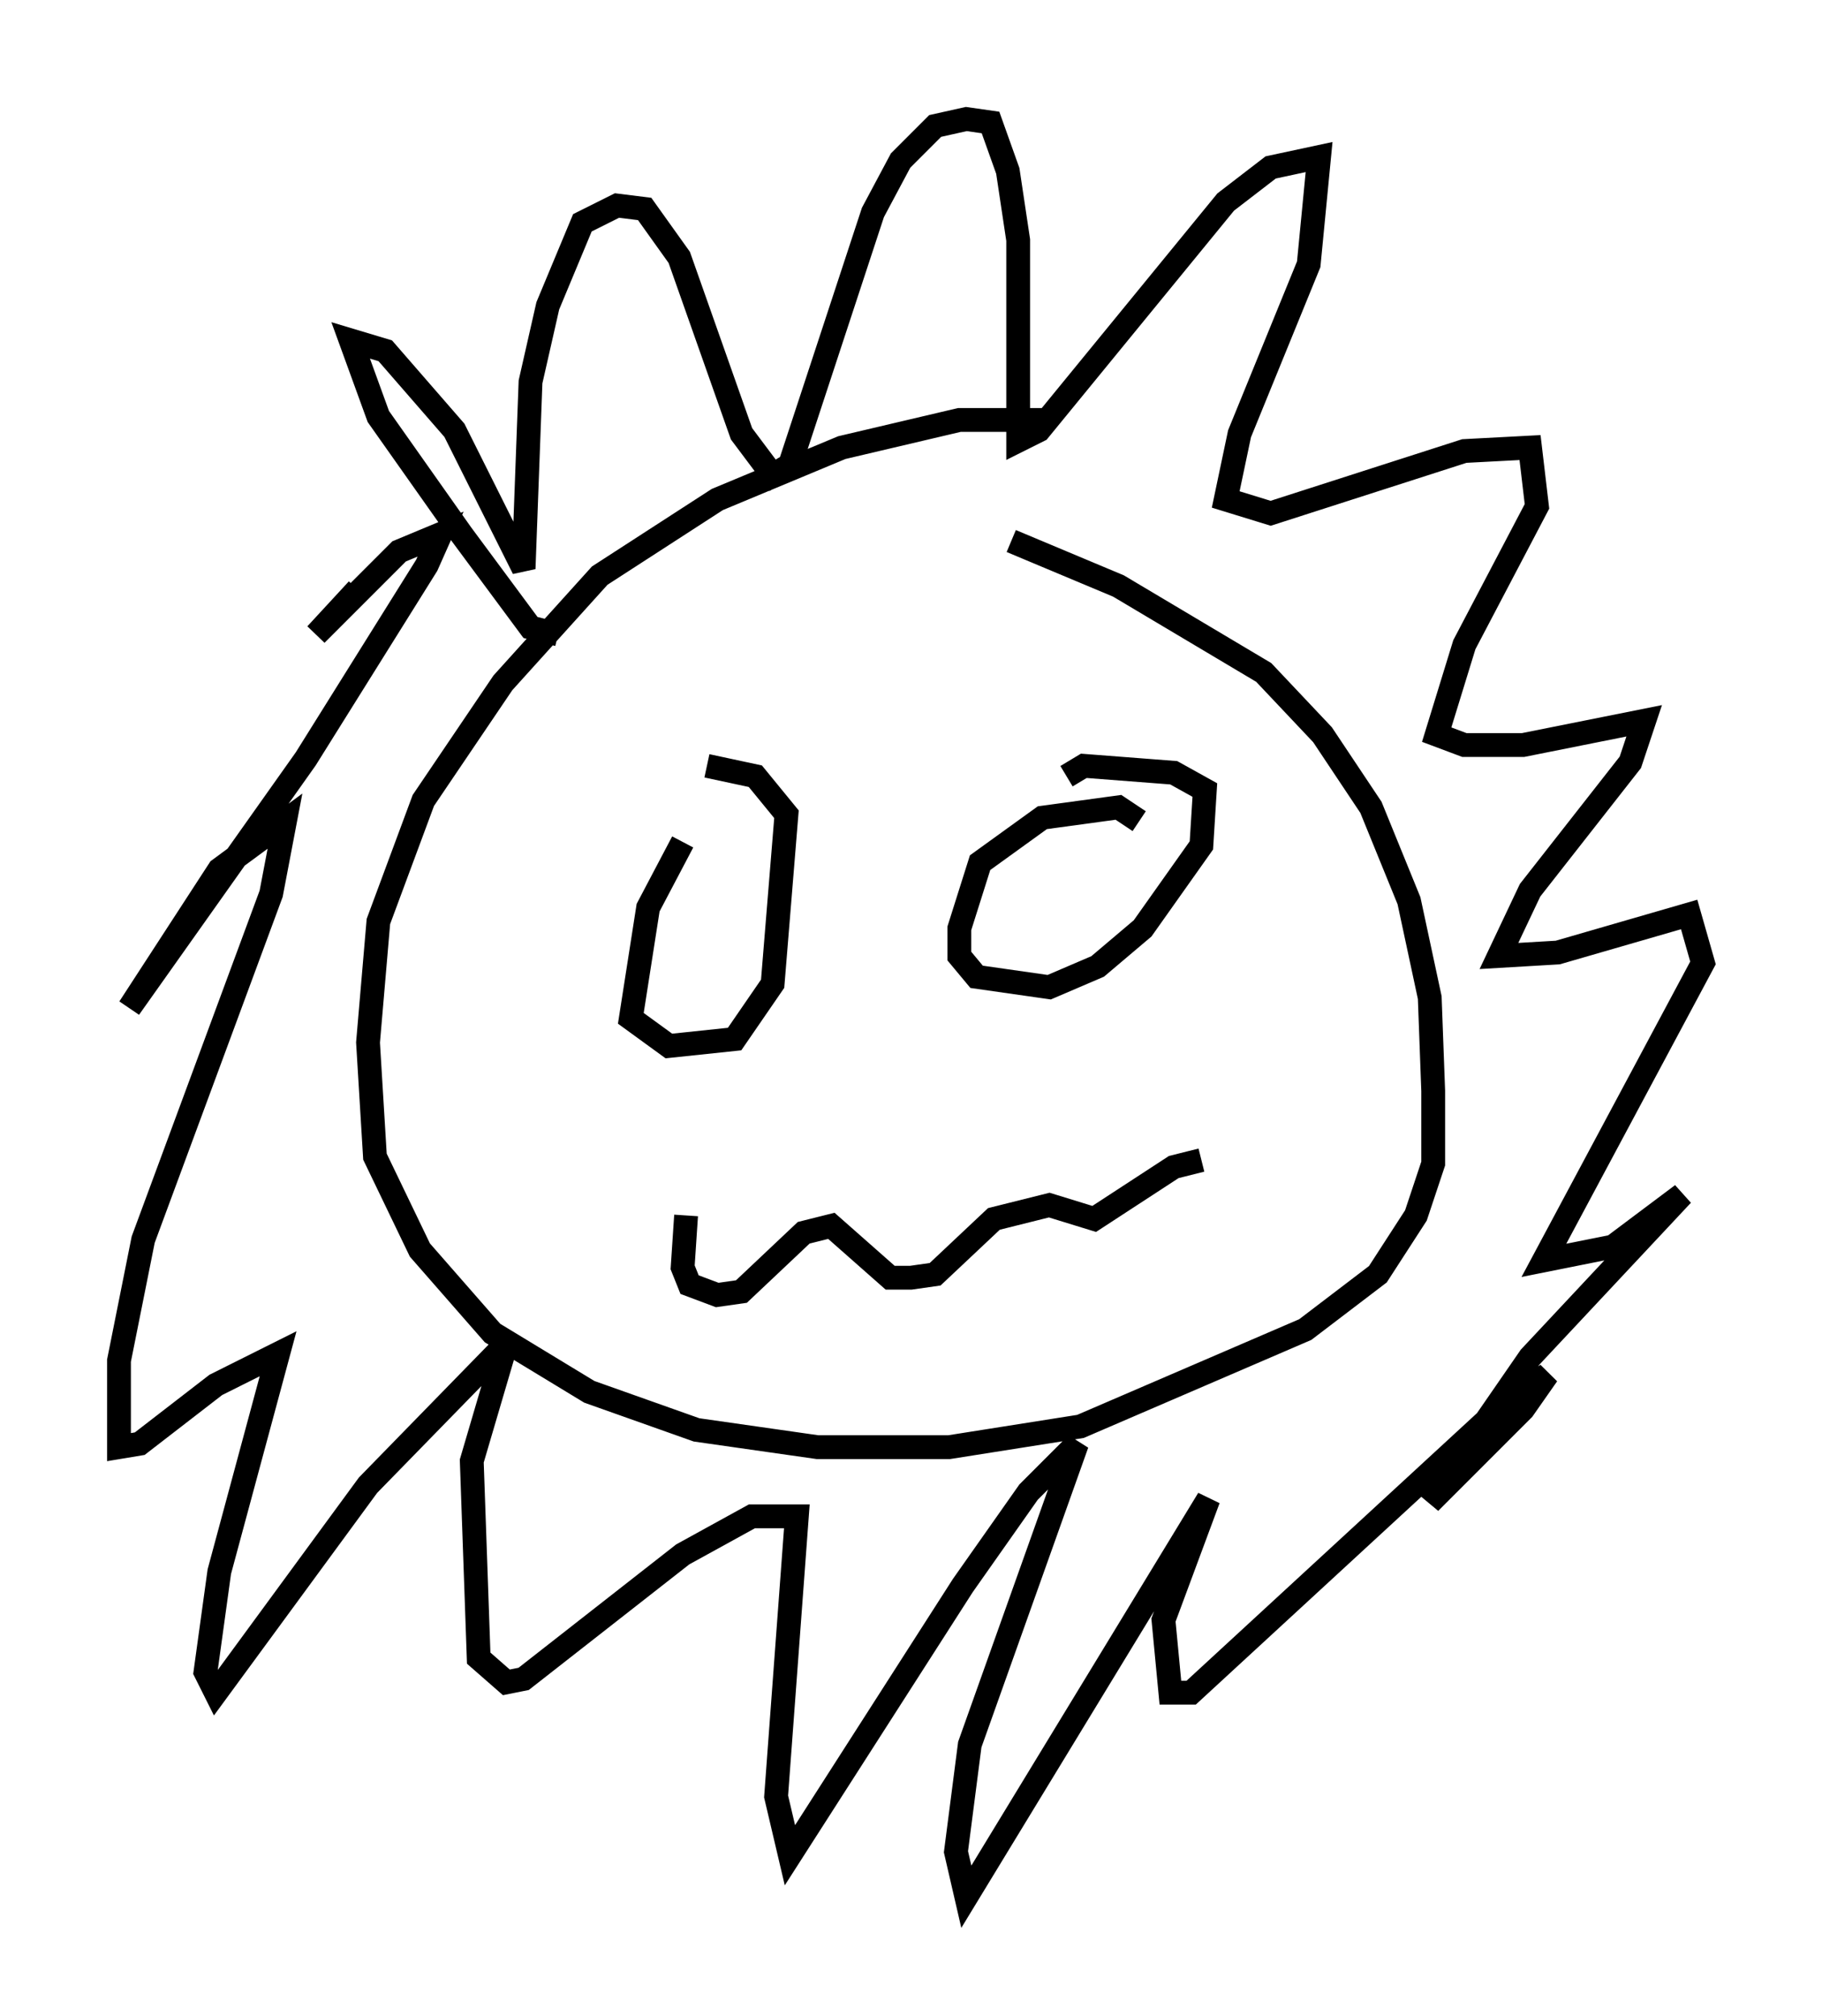 <?xml version="1.0" encoding="utf-8" ?>
<svg baseProfile="full" height="84.659" version="1.1" width="76.525" xmlns="http://www.w3.org/2000/svg" xmlns:ev="http://www.w3.org/2001/xml-events" xmlns:xlink="http://www.w3.org/1999/xlink"><defs /><rect fill="white" height="84.659" width="76.525" x="0" y="0" /><path d="M47.123, 18.218 m-2.905, -0.581 l-3.922, 0.0 -4.939, 1.162 l-5.229, 2.179 -4.939, 3.196 l-4.067, 4.503 -3.341, 4.939 l-1.888, 5.084 -0.436, 5.084 l0.291, 4.793 1.888, 3.922 l3.05, 3.486 4.067, 2.469 l4.503, 1.598 5.084, 0.726 l5.52, 0.0 5.52, -0.872 l9.441, -4.067 3.05, -2.324 l1.598, -2.469 0.726, -2.179 l0.0, -3.05 -0.145, -3.922 l-0.872, -4.067 -1.598, -3.922 l-2.034, -3.05 -2.469, -2.615 l-6.101, -3.631 -4.503, -1.888 m-13.799, 12.637 l-1.453, 2.76 -0.726, 4.648 l1.598, 1.162 2.76, -0.291 l1.598, -2.324 0.581, -7.117 l-1.307, -1.598 -2.034, -0.436 m18.156, 2.324 l-0.872, -0.581 -3.196, 0.436 l-2.615, 1.888 -0.872, 2.76 l0.0, 1.162 0.726, 0.872 l3.05, 0.436 2.034, -0.872 l1.888, -1.598 2.469, -3.486 l0.145, -2.324 -1.307, -0.726 l-3.777, -0.291 -0.726, 0.436 m-15.978, 18.447 l-0.145, 2.179 0.291, 0.726 l1.162, 0.436 1.017, -0.145 l2.615, -2.469 1.162, -0.291 l2.469, 2.179 0.872, 0.0 l1.017, -0.145 2.469, -2.324 l2.324, -0.581 1.888, 0.581 l3.341, -2.179 1.162, -0.291 m-27.017, -22.078 l-1.162, -0.291 -2.905, -3.922 l-3.486, -4.939 -1.162, -3.196 l1.453, 0.436 2.905, 3.341 l2.905, 5.81 0.291, -7.844 l0.726, -3.196 1.453, -3.486 l1.453, -0.726 1.162, 0.145 l1.453, 2.034 2.615, 7.408 l1.307, 1.743 0.726, -0.436 l3.486, -10.603 1.162, -2.179 l1.453, -1.453 1.307, -0.291 l1.017, 0.145 0.726, 2.034 l0.436, 2.905 0.0, 8.425 l0.872, -0.436 7.844, -9.587 l1.888, -1.453 2.034, -0.436 l-0.436, 4.503 -2.905, 7.117 l-0.581, 2.76 1.888, 0.581 l8.134, -2.615 2.76, -0.145 l0.291, 2.469 -3.05, 5.81 l-1.162, 3.777 1.162, 0.436 l2.469, 0.0 5.084, -1.017 l-0.581, 1.743 -4.212, 5.374 l-1.307, 2.76 2.469, -0.145 l5.52, -1.598 0.581, 2.034 l-6.682, 12.492 2.905, -0.581 l2.905, -2.179 -6.391, 6.827 l-4.212, 6.101 3.922, -3.922 l1.017, -1.453 -2.034, 1.453 l-12.927, 11.911 -0.872, 0.0 l-0.291, -3.05 1.888, -5.084 l-10.168, 16.704 -0.436, -1.888 l0.581, -4.503 4.503, -12.637 l-2.034, 2.034 -2.76, 3.922 l-7.263, 11.33 -0.581, -2.469 l0.872, -11.765 -1.888, 0.0 l-2.905, 1.598 -6.682, 5.229 l-0.726, 0.145 -1.162, -1.017 l-0.291, -8.279 1.453, -4.939 l-5.81, 5.955 -6.391, 8.715 l-0.436, -0.872 0.581, -4.212 l2.469, -9.151 -2.615, 1.307 l-3.196, 2.469 -0.872, 0.145 l0.0, -3.631 1.017, -5.084 l5.374, -14.525 0.581, -3.05 l-2.76, 2.034 -3.777, 5.81 l7.408, -10.458 5.084, -8.134 l0.581, -1.307 -1.743, 0.726 l-3.486, 3.486 1.743, -1.888 " fill="none" stroke="black" stroke-width="1" /></svg>